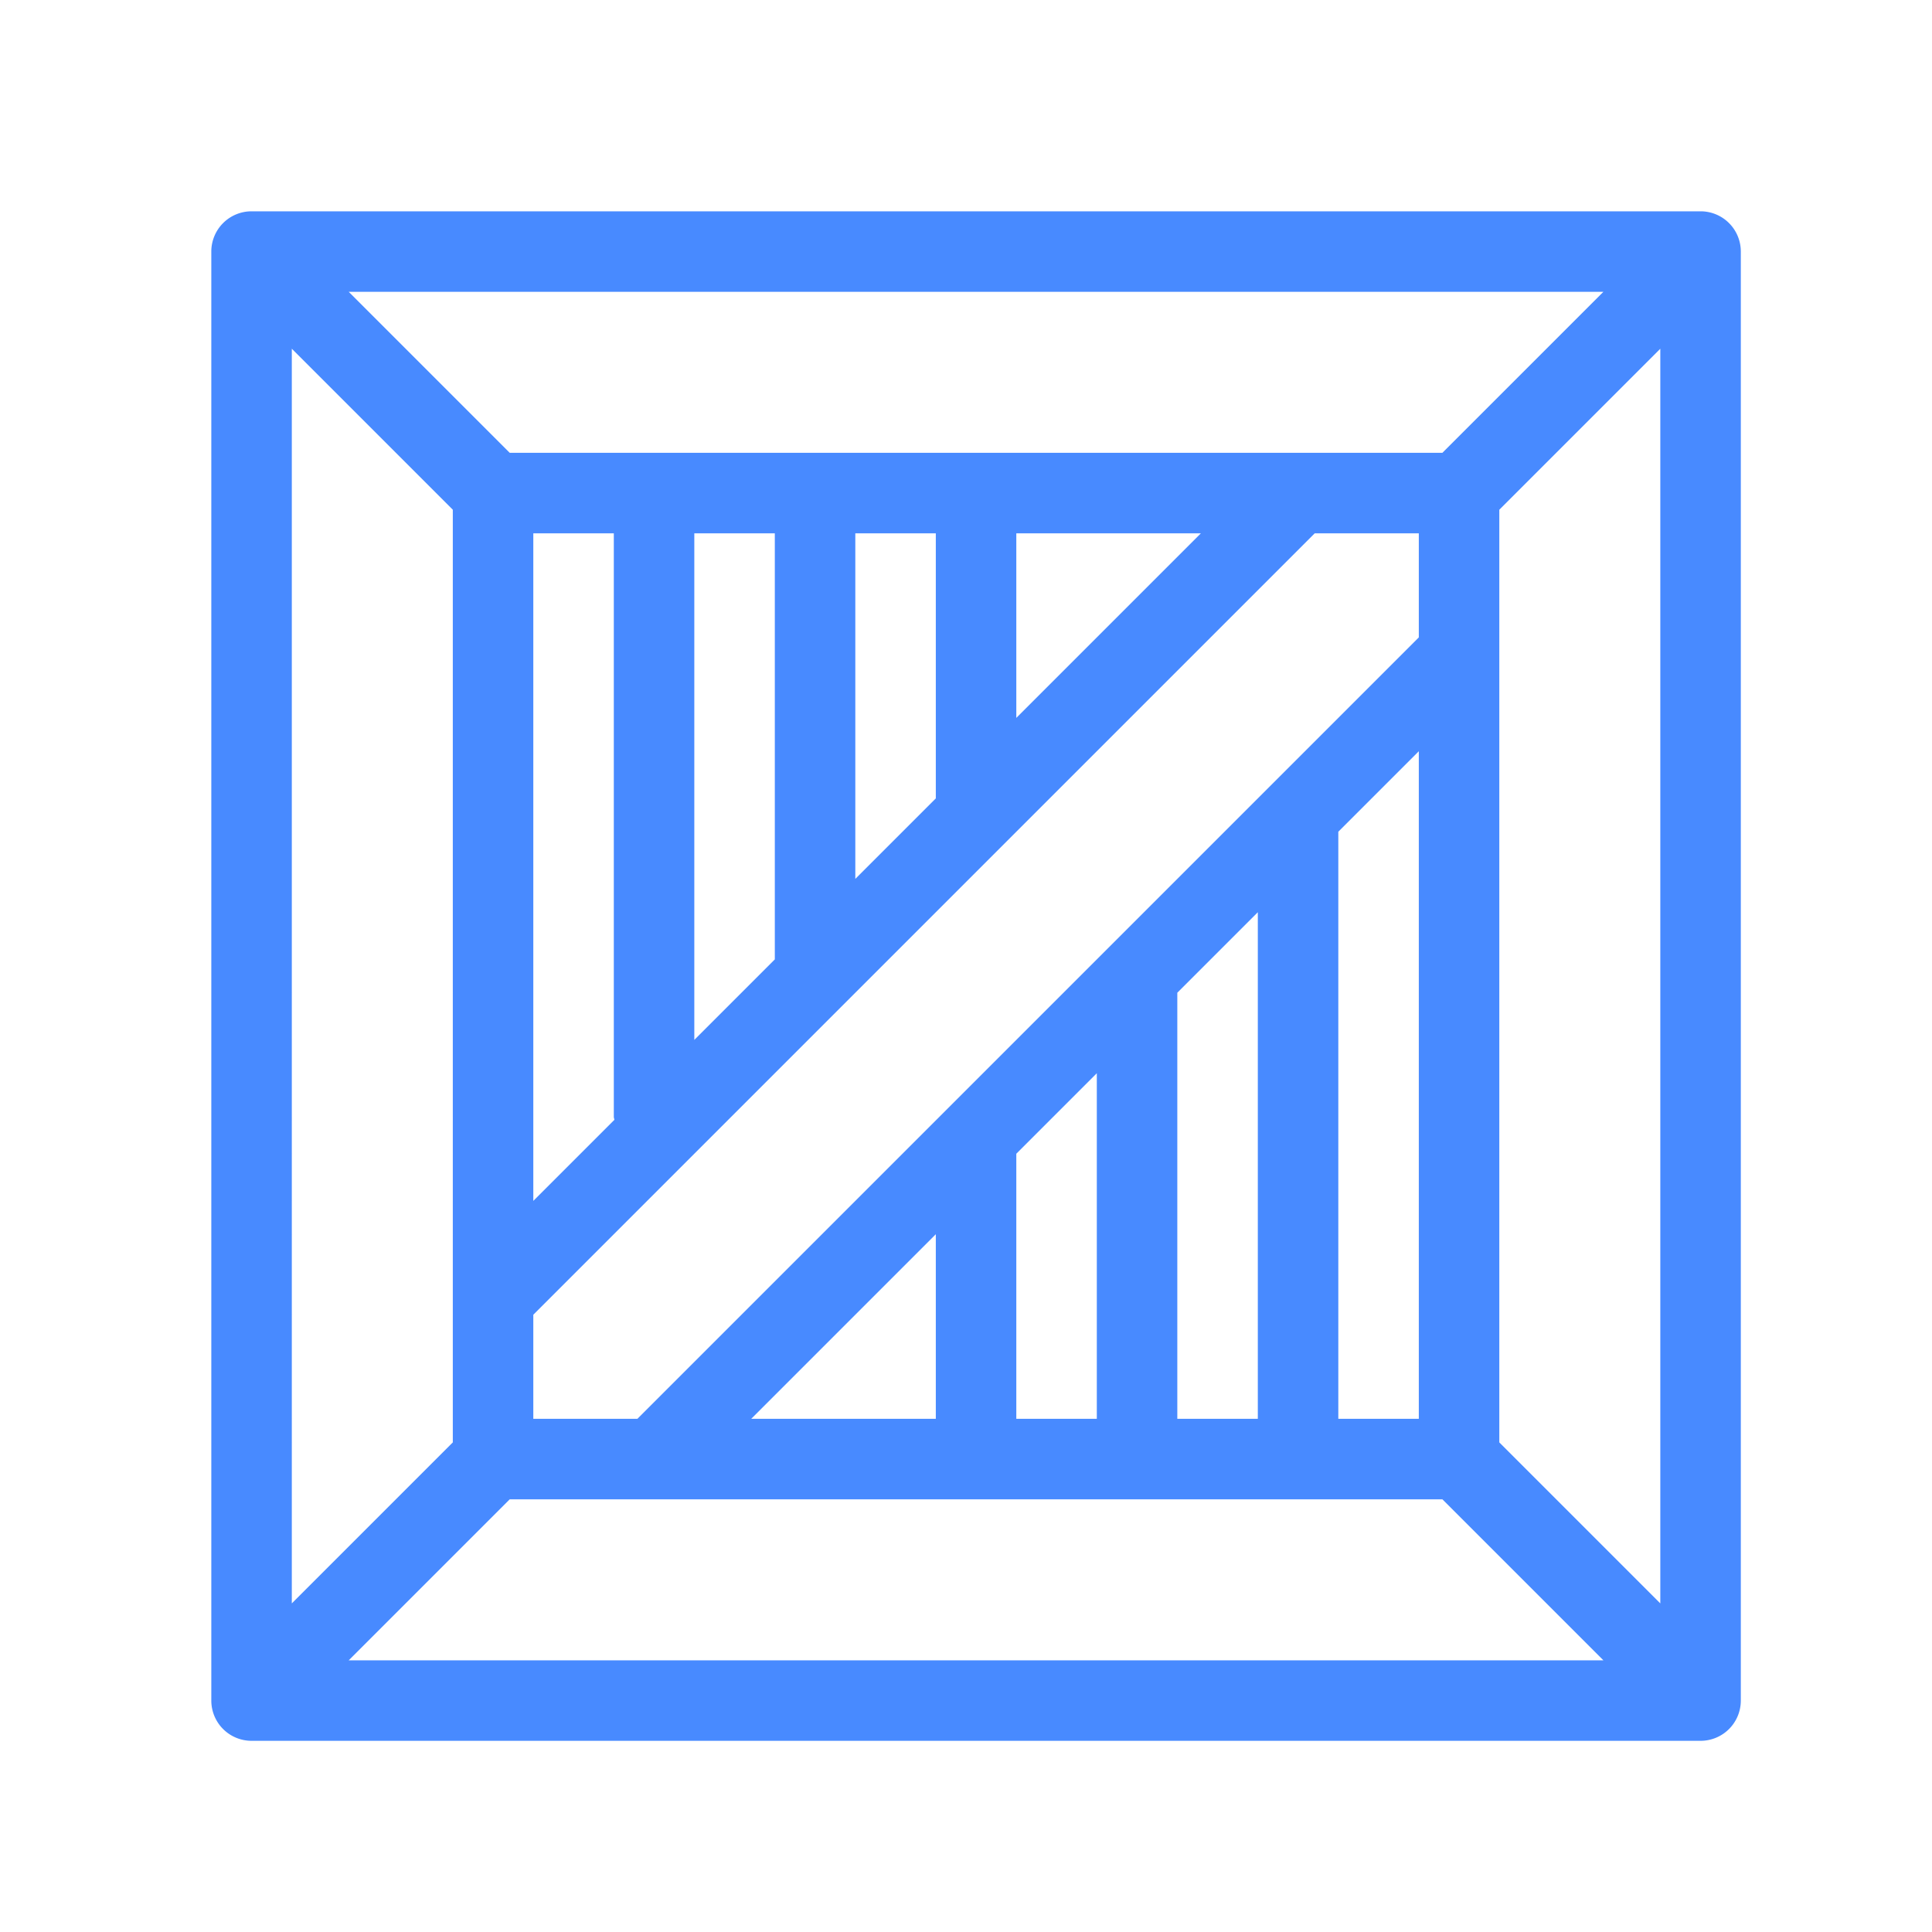 <svg height='45px' width='45px'  fill="#488AFF" xmlns="http://www.w3.org/2000/svg" viewBox="0 0 96 96" x="0px" y="0px"><title>Artboard 15</title><path d="M84.5,10.5h-72a1.999,1.999,0,0,0-2,2v72a1.999,1.999,0,0,0,2,2h72a1.999,1.999,0,0,0,2-2v-72A1.999,1.999,0,0,0,84.5,10.5Zm-70,6.828,8,8V71.672l-8,8ZM58.5,70.5V49.328l4-4V70.5Zm-8,0V57.328l4-4V70.5Zm-13.172,0L46.5,61.328V70.5ZM26.5,70.5V65.328L65.328,26.5H70.5v5.172L31.672,70.5Zm12-44V47.672l-4,4V26.5Zm8,0V39.672l-4,4V26.5Zm13.172,0L50.5,35.672V26.5ZM30.529,55.643,26.5,59.672V26.5h4v29C30.5,55.551,30.525,55.593,30.529,55.643ZM66.5,41.328l4-4V70.5h-4ZM71.672,22.5H25.328l-8-8H79.672Zm-46.344,52H71.672l8,8H17.328ZM74.5,71.672V25.328l8-8V79.672Z"></path></svg>